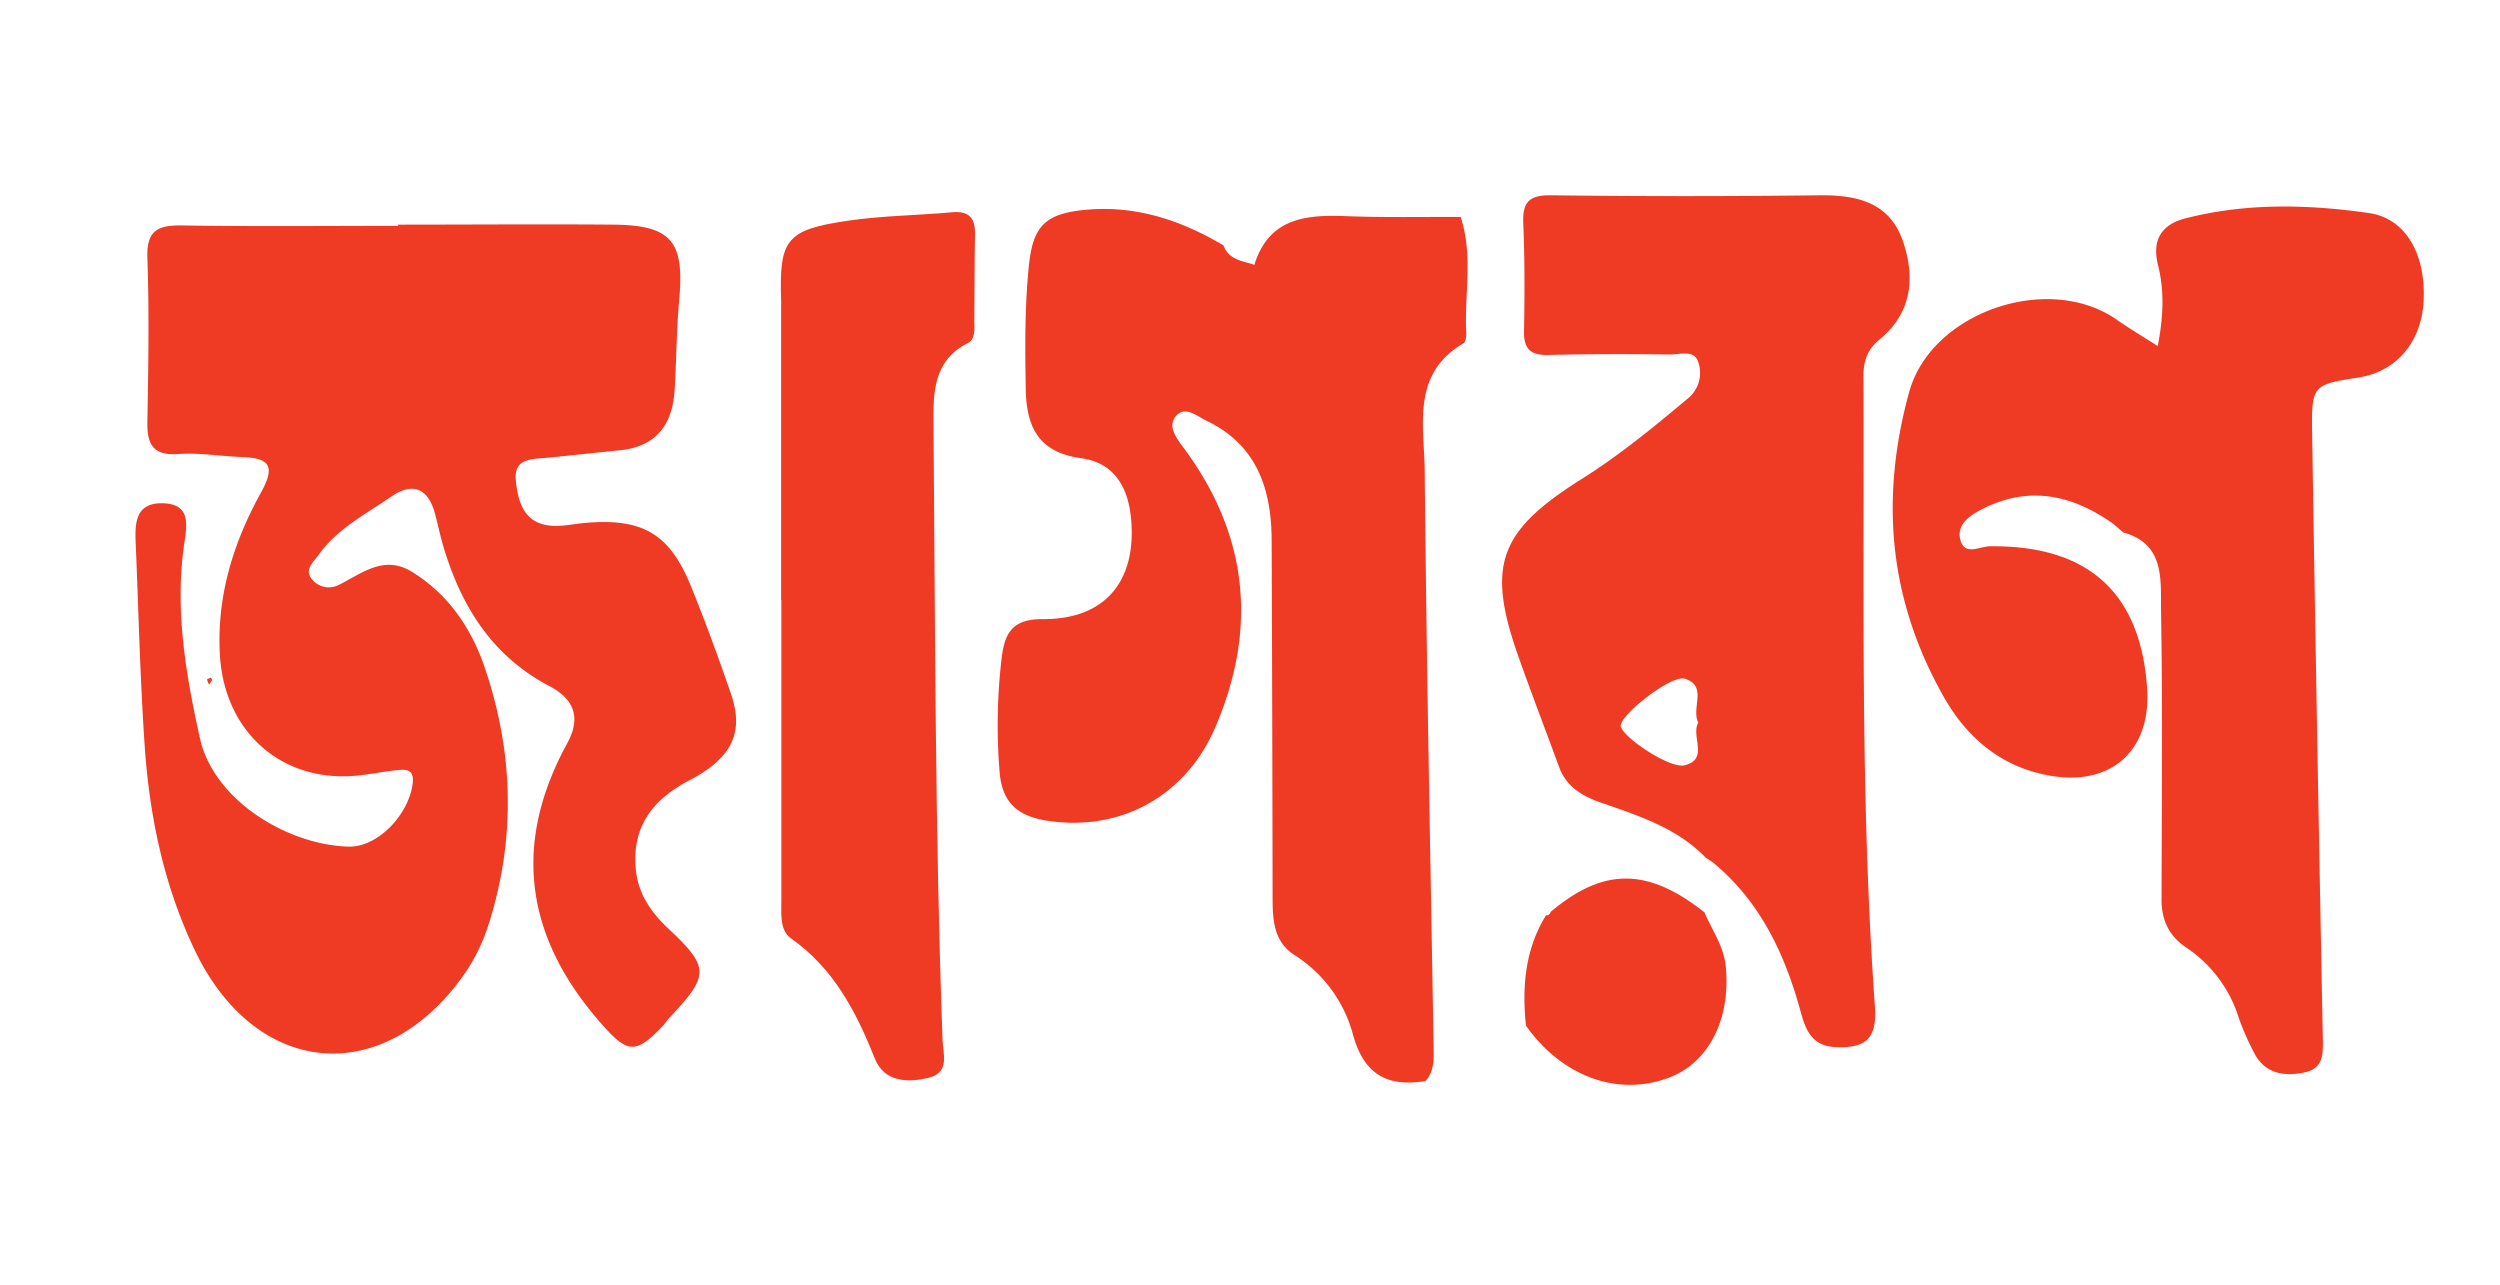 <svg id="Layer_1" data-name="Layer 1" xmlns="http://www.w3.org/2000/svg" viewBox="0 0 595.28 306"><defs><style>.cls-1{fill:#ef3a24;}</style></defs><path class="cls-1" d="M407.73,205.24l-1.55-1c-6.77-7-15.75-9.93-24.62-13-4.63-1.57-8.55-3.77-10.34-8.66-3.13-8.54-6.38-17-9.44-25.61-7.91-22.1-5.16-30.34,14.77-42.87,8.93-5.62,17-12.22,25.08-19a7.88,7.88,0,0,0,2.75-8.9c-1-3-4.28-1.78-6.59-1.8-9.68-.09-19.36-.13-29,.12-4.27.12-6-1.35-5.9-5.69.15-8.56.18-17.15-.18-25.7-.21-5,1.39-6.69,6.56-6.63q31.93.39,63.88,0c9-.11,16.85,1.66,20,11.06,2.94,8.66,2.05,17-5.62,23.29-2.9,2.37-3.83,5.19-3.82,8.68.24,50-.85,100.07,2.72,150,.53,7.52-1.82,10.09-9.25,9.8-5.64-.21-7.2-3.88-8.44-8.5C425,227.17,419.12,214.57,407.73,205.24Zm-3.35-33.19c-1.76-3.43,2.32-8.72-3.2-10.44-3.22-1-15.22,8.49-15.27,11.18,0,2.4,11.61,10.37,15.25,9.43C407,180.71,402.56,175.33,404.38,172.05Z"/><path class="cls-1" d="M405.86,217.25c1.79,4.26,4.6,8,5.07,12.91,1.2,12.44-4,22.88-13.58,26.46-12.15,4.56-25.41-.27-34-12.4-.95-9.22-.24-18.15,4.78-26.28a.92.92,0,0,0,1.06-.77C381.8,206.52,392.32,206.54,405.86,217.25Z"/><path class="cls-1" d="M94.73,53.49c17.14,0,34.28-.14,51.42,0,13.76.15,16.85,4,15.58,17.87-.66,7.14-.65,14.34-1.09,21.5-.5,8.18-4.32,13.48-13,14.35-5.77.58-11.54,1.21-17.31,1.79-3.57.35-8,0-7.51,5.32.5,4.92,1.77,10.17,8.12,10.83,2.7.29,5.49-.37,8.24-.62,13.71-1.23,20.22,2.46,25.32,15,3.43,8.43,6.56,17,9.52,25.59,3.18,9.22.42,15.3-9.87,20.68-8.69,4.55-13.67,10.92-12.77,21.07.52,5.83,3.53,10.25,7.71,14.19,9.91,9.31,9.87,11.11.3,21.3-.56.6-1,1.32-1.56,1.92-6.61,6.94-8.46,6.54-14.89-.81-17.88-20.43-21-42.45-7.9-66.44,3.4-6.19,1.63-10.59-4.23-13.67-13.54-7.1-20.91-18.84-25.17-33-.8-2.65-1.34-5.36-2.05-8-1.62-6.09-5.31-7.66-10.45-4.1-6.1,4.2-12.89,7.66-17.3,13.89-1.14,1.61-3.51,3.5-1.57,5.76a5.16,5.16,0,0,0,6.08,1.52C86,136.7,91.26,132,98,136.11c8.63,5.25,14.15,13.36,17.32,22.56,7,20.34,7.57,41.07.94,61.7a44.08,44.08,0,0,1-5.86,11.82c-19.29,27.16-49.6,24.25-64-5.89-7.49-15.68-10.89-32.34-12-49.46-1.07-16-1.43-32-2.11-48-.2-4.81.31-9.26,6.66-9s5.59,4.94,5,9.07c-2.42,15.9.22,31.35,3.64,46.8,3.29,14.92,20.95,25.49,35.39,25.88,7,.19,14.36-7.64,15.28-15,.36-3-1.06-3.45-3.22-3.25-3,.27-6,.85-9,1.23-18.38,2.3-32.59-9.89-33.68-28.6-.81-14,3.23-26.88,9.86-38.83,3.77-6.8,1.24-8.09-4.85-8.33-5-.19-10-1.05-14.88-.7-6.11.43-7.5-2.35-7.4-7.72.23-13,.46-26,0-39-.22-6.57,2.54-7.8,8.3-7.71,17.14.28,34.28.1,51.42.1Z"/><path class="cls-1" d="M49.79,163a4.07,4.07,0,0,1-.48-1.19c0-.13.59-.31.91-.47.1.21.32.47.27.61A6.84,6.84,0,0,1,49.79,163Z"/><path class="cls-1" d="M503.27,124.79c-9.91-7.08-20.39-9.29-31.62-3.39-2.66,1.4-5.69,3.48-4.92,6.94.93,4.16,4.64,1.77,7,1.74,23.37-.31,35.95,10.92,37.53,33.79,1,14.55-8.21,23.19-22.6,20.91-11.76-1.86-20.18-8.86-25.84-18.87-12.95-22.91-15.27-46.78-8.25-72.47,5.27-19.28,33.42-28.73,49.63-17.19,2.87,2,5.93,3.82,9.58,6.15,1.35-6.86,1.62-13.12.08-19.22s.87-9.73,6.51-11.18c14.42-3.71,29.14-3.35,43.65-1.28,9,1.28,13.69,10.1,13.06,21.14-.55,9.61-6.5,16.58-15.3,18-11.18,1.75-11.41,1.75-11.23,13.59q1.14,72.12,2.55,144.23c.06,3.55,0,6.77-4.37,7.68-4.7,1-9.07.32-11.66-4.05a62.22,62.22,0,0,1-4.56-10.63,31.49,31.49,0,0,0-12.22-15.25c-4-2.81-5.61-6.55-5.6-11.31.05-22.93.26-45.86-.12-68.78-.12-7.19,1-15.8-9-18.56Z"/><path class="cls-1" d="M291.32,58.42c1.21,3.35,4.34,3.7,7.13,4.54.14.34.28.69.43,1l-1.21-.26,1-.62c3.45-11.13,12.19-12,21.88-11.61,9.07.35,18.16.15,27.24.19,3.06,9.13.84,18.53,1.35,27.79,0,.77-.16,2-.66,2.29-12.49,7.29-9.34,19.59-9.24,30.43.43,45.82,1.35,91.63,2.13,137.44.05,2.82.08,5.54-1.94,7.8-8.92,1.43-14.55-1.39-17.21-10.85a32.35,32.35,0,0,0-13.84-19.06c-5.2-3.27-5.35-8.56-5.36-13.93q-.06-42.3-.22-84.61c0-12.41-3.44-23-15.54-28.79-2.31-1.11-5.2-3.75-7.38-.95-1.79,2.31.09,4.91,1.88,7.31,15.36,20.62,17.77,42.84,7.7,66.46-7,16.51-22.58,25.12-40.09,22.43-6.89-1.06-10.8-4.15-11.36-11.73a135,135,0,0,1,.53-27.27c.74-5.68,2.5-9.06,9.81-9,14.7.08,22.24-8.95,21-23.6-.61-7.42-3.77-13.6-11.89-14.71-10.07-1.38-13.07-7.27-13.22-16.57-.17-10-.25-19.9.81-29.81,1-9,4-11.8,13.11-12.74C270.3,48.78,281.1,52.39,291.32,58.42Z"/><path class="cls-1" d="M186,142.93V73.36c0-.55,0-1.1,0-1.65-.5-14.73,1.13-17,16-19.17,8.16-1.19,16.49-1.25,24.73-2,4-.35,5.51,1.37,5.43,5.21-.13,6.9-.09,13.8-.16,20.7,0,1.91.35,4.28-1.61,5.27-8.26,4.19-8.17,12-8.11,19.34.41,48.85.37,97.71,2.15,146.54.12,3.35,1.79,7.75-3.22,9s-10.64,1.09-12.87-4.48c-4.47-11.19-9.76-21.46-20-28.68-2.74-1.93-2.29-6-2.29-9.35q0-35.59,0-71.21Z"/></svg>
